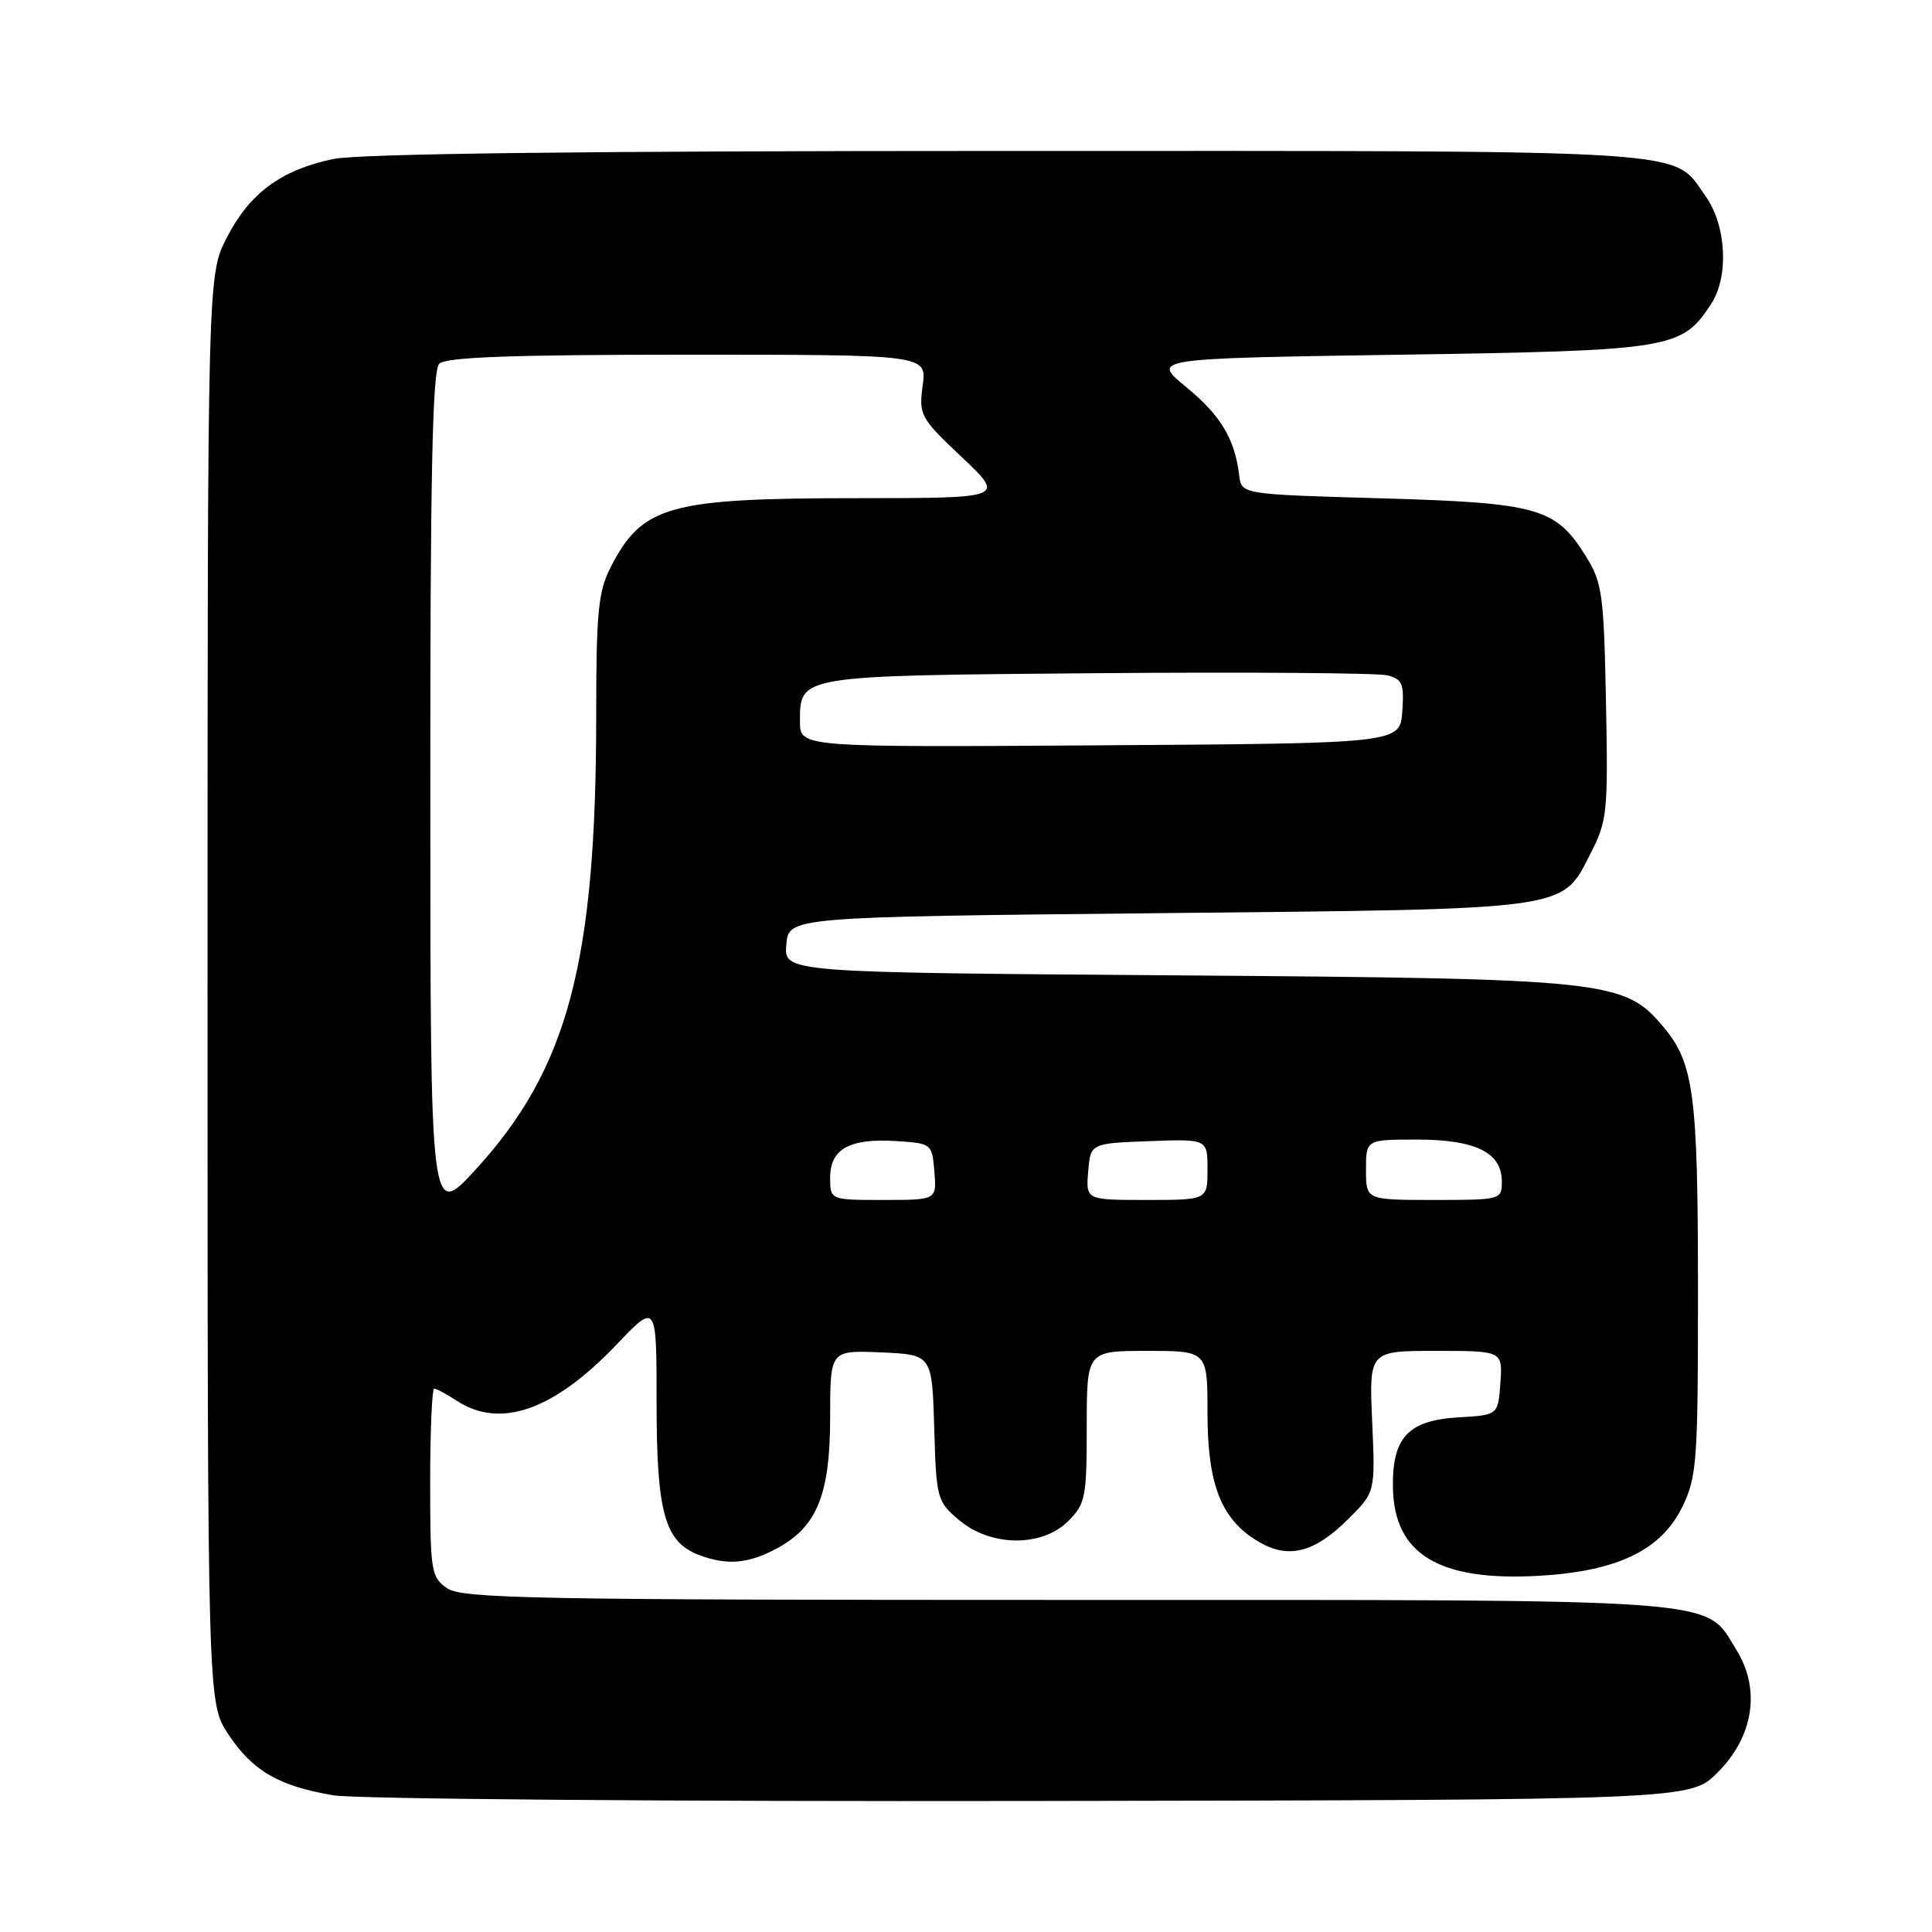 <?xml version="1.0" encoding="UTF-8" standalone="no"?>
<!DOCTYPE svg PUBLIC "-//W3C//DTD SVG 1.1//EN" "http://www.w3.org/Graphics/SVG/1.1/DTD/svg11.dtd" >
<svg xmlns="http://www.w3.org/2000/svg" xmlns:xlink="http://www.w3.org/1999/xlink" version="1.1" viewBox="0 0 256 256">
 <g >
 <path fill="currentColor"
d=" M 227.59 234.87 C 232.35 230.12 233.32 223.87 230.11 218.67 C 225.78 211.68 230.08 212.00 141.32 212.00 C 70.65 212.00 61.19 211.82 59.22 210.44 C 57.13 208.98 57.00 208.17 57.00 196.44 C 57.00 189.60 57.24 184.00 57.54 184.00 C 57.83 184.00 59.17 184.72 60.51 185.60 C 66.28 189.38 73.37 186.89 81.68 178.18 C 87.00 172.60 87.00 172.60 87.00 185.85 C 87.00 200.44 88.08 204.32 92.61 206.04 C 96.33 207.45 99.12 207.22 102.94 205.17 C 108.27 202.32 110.00 198.03 110.00 187.72 C 110.00 178.91 110.00 178.91 116.75 179.20 C 123.50 179.50 123.50 179.50 123.79 189.19 C 124.06 198.61 124.16 198.95 127.11 201.44 C 131.31 204.97 138.07 205.02 141.55 201.55 C 143.83 199.27 144.00 198.38 144.00 189.05 C 144.00 179.00 144.00 179.00 152.00 179.00 C 160.00 179.00 160.00 179.00 160.00 187.27 C 160.00 196.78 161.84 201.39 166.78 204.29 C 170.75 206.63 174.19 205.74 178.71 201.22 C 182.23 197.71 182.23 197.71 181.82 188.35 C 181.41 179.00 181.41 179.00 190.26 179.00 C 199.11 179.00 199.11 179.00 198.81 183.25 C 198.50 187.50 198.50 187.50 193.36 187.80 C 186.59 188.19 184.47 190.43 184.57 197.10 C 184.71 205.96 190.68 209.56 203.95 208.80 C 214.34 208.20 220.15 205.39 222.94 199.62 C 224.85 195.68 225.00 193.57 224.99 170.93 C 224.99 144.97 224.45 140.87 220.39 136.05 C 215.20 129.88 213.13 129.66 155.69 129.24 C 103.89 128.86 103.89 128.86 104.19 125.18 C 104.50 121.50 104.50 121.50 153.50 121.00 C 208.68 120.44 206.87 120.69 210.80 113.00 C 212.97 108.78 213.09 107.54 212.80 93.00 C 212.52 78.77 212.31 77.19 210.15 73.73 C 206.15 67.28 203.85 66.63 183.00 66.03 C 164.50 65.50 164.50 65.50 164.20 63.00 C 163.63 58.17 161.74 55.03 157.17 51.28 C 152.55 47.50 152.55 47.50 185.52 47.00 C 221.58 46.45 222.82 46.25 226.73 40.28 C 229.11 36.66 228.76 29.87 226.00 26.00 C 221.51 19.69 226.29 20.00 133.60 20.00 C 77.11 20.00 47.44 20.36 44.09 21.08 C 37.20 22.55 33.08 25.61 30.06 31.47 C 27.50 36.45 27.50 36.45 27.50 131.05 C 27.50 225.65 27.50 225.65 30.25 229.79 C 33.47 234.66 36.93 236.67 44.20 237.89 C 47.12 238.38 88.76 238.72 136.73 238.64 C 223.97 238.50 223.97 238.50 227.59 234.87 Z  M 57.02 105.45 C 57.00 63.17 57.29 49.11 58.20 48.20 C 59.08 47.32 67.78 47.00 91.10 47.00 C 122.81 47.00 122.81 47.00 122.26 51.08 C 121.74 55.00 121.93 55.36 127.45 60.58 C 133.18 66.00 133.18 66.00 113.84 66.01 C 88.53 66.01 85.10 66.97 80.89 75.21 C 79.27 78.39 79.00 81.19 79.00 94.74 C 79.00 127.53 75.25 141.64 63.00 155.00 C 57.03 161.50 57.03 161.50 57.02 105.45 Z  M 110.00 156.04 C 110.00 152.23 112.60 150.80 118.78 151.20 C 123.45 151.50 123.50 151.54 123.81 155.25 C 124.12 159.00 124.12 159.00 117.06 159.00 C 110.00 159.00 110.00 159.00 110.00 156.04 Z  M 144.19 155.25 C 144.50 151.50 144.50 151.50 152.25 151.21 C 160.00 150.92 160.00 150.92 160.00 154.96 C 160.00 159.00 160.00 159.00 151.94 159.00 C 143.88 159.00 143.88 159.00 144.19 155.25 Z  M 181.00 155.00 C 181.00 151.00 181.00 151.00 187.78 151.00 C 195.53 151.00 199.00 152.72 199.00 156.56 C 199.00 158.97 198.88 159.00 190.00 159.00 C 181.00 159.00 181.00 159.00 181.00 155.00 Z  M 106.00 95.63 C 106.00 89.47 105.64 89.53 145.39 89.20 C 165.24 89.04 182.52 89.17 183.80 89.48 C 185.83 89.99 186.07 90.59 185.81 94.28 C 185.50 98.50 185.50 98.50 145.75 98.76 C 106.00 99.02 106.00 99.02 106.00 95.63 Z "/>
</g>
</svg>